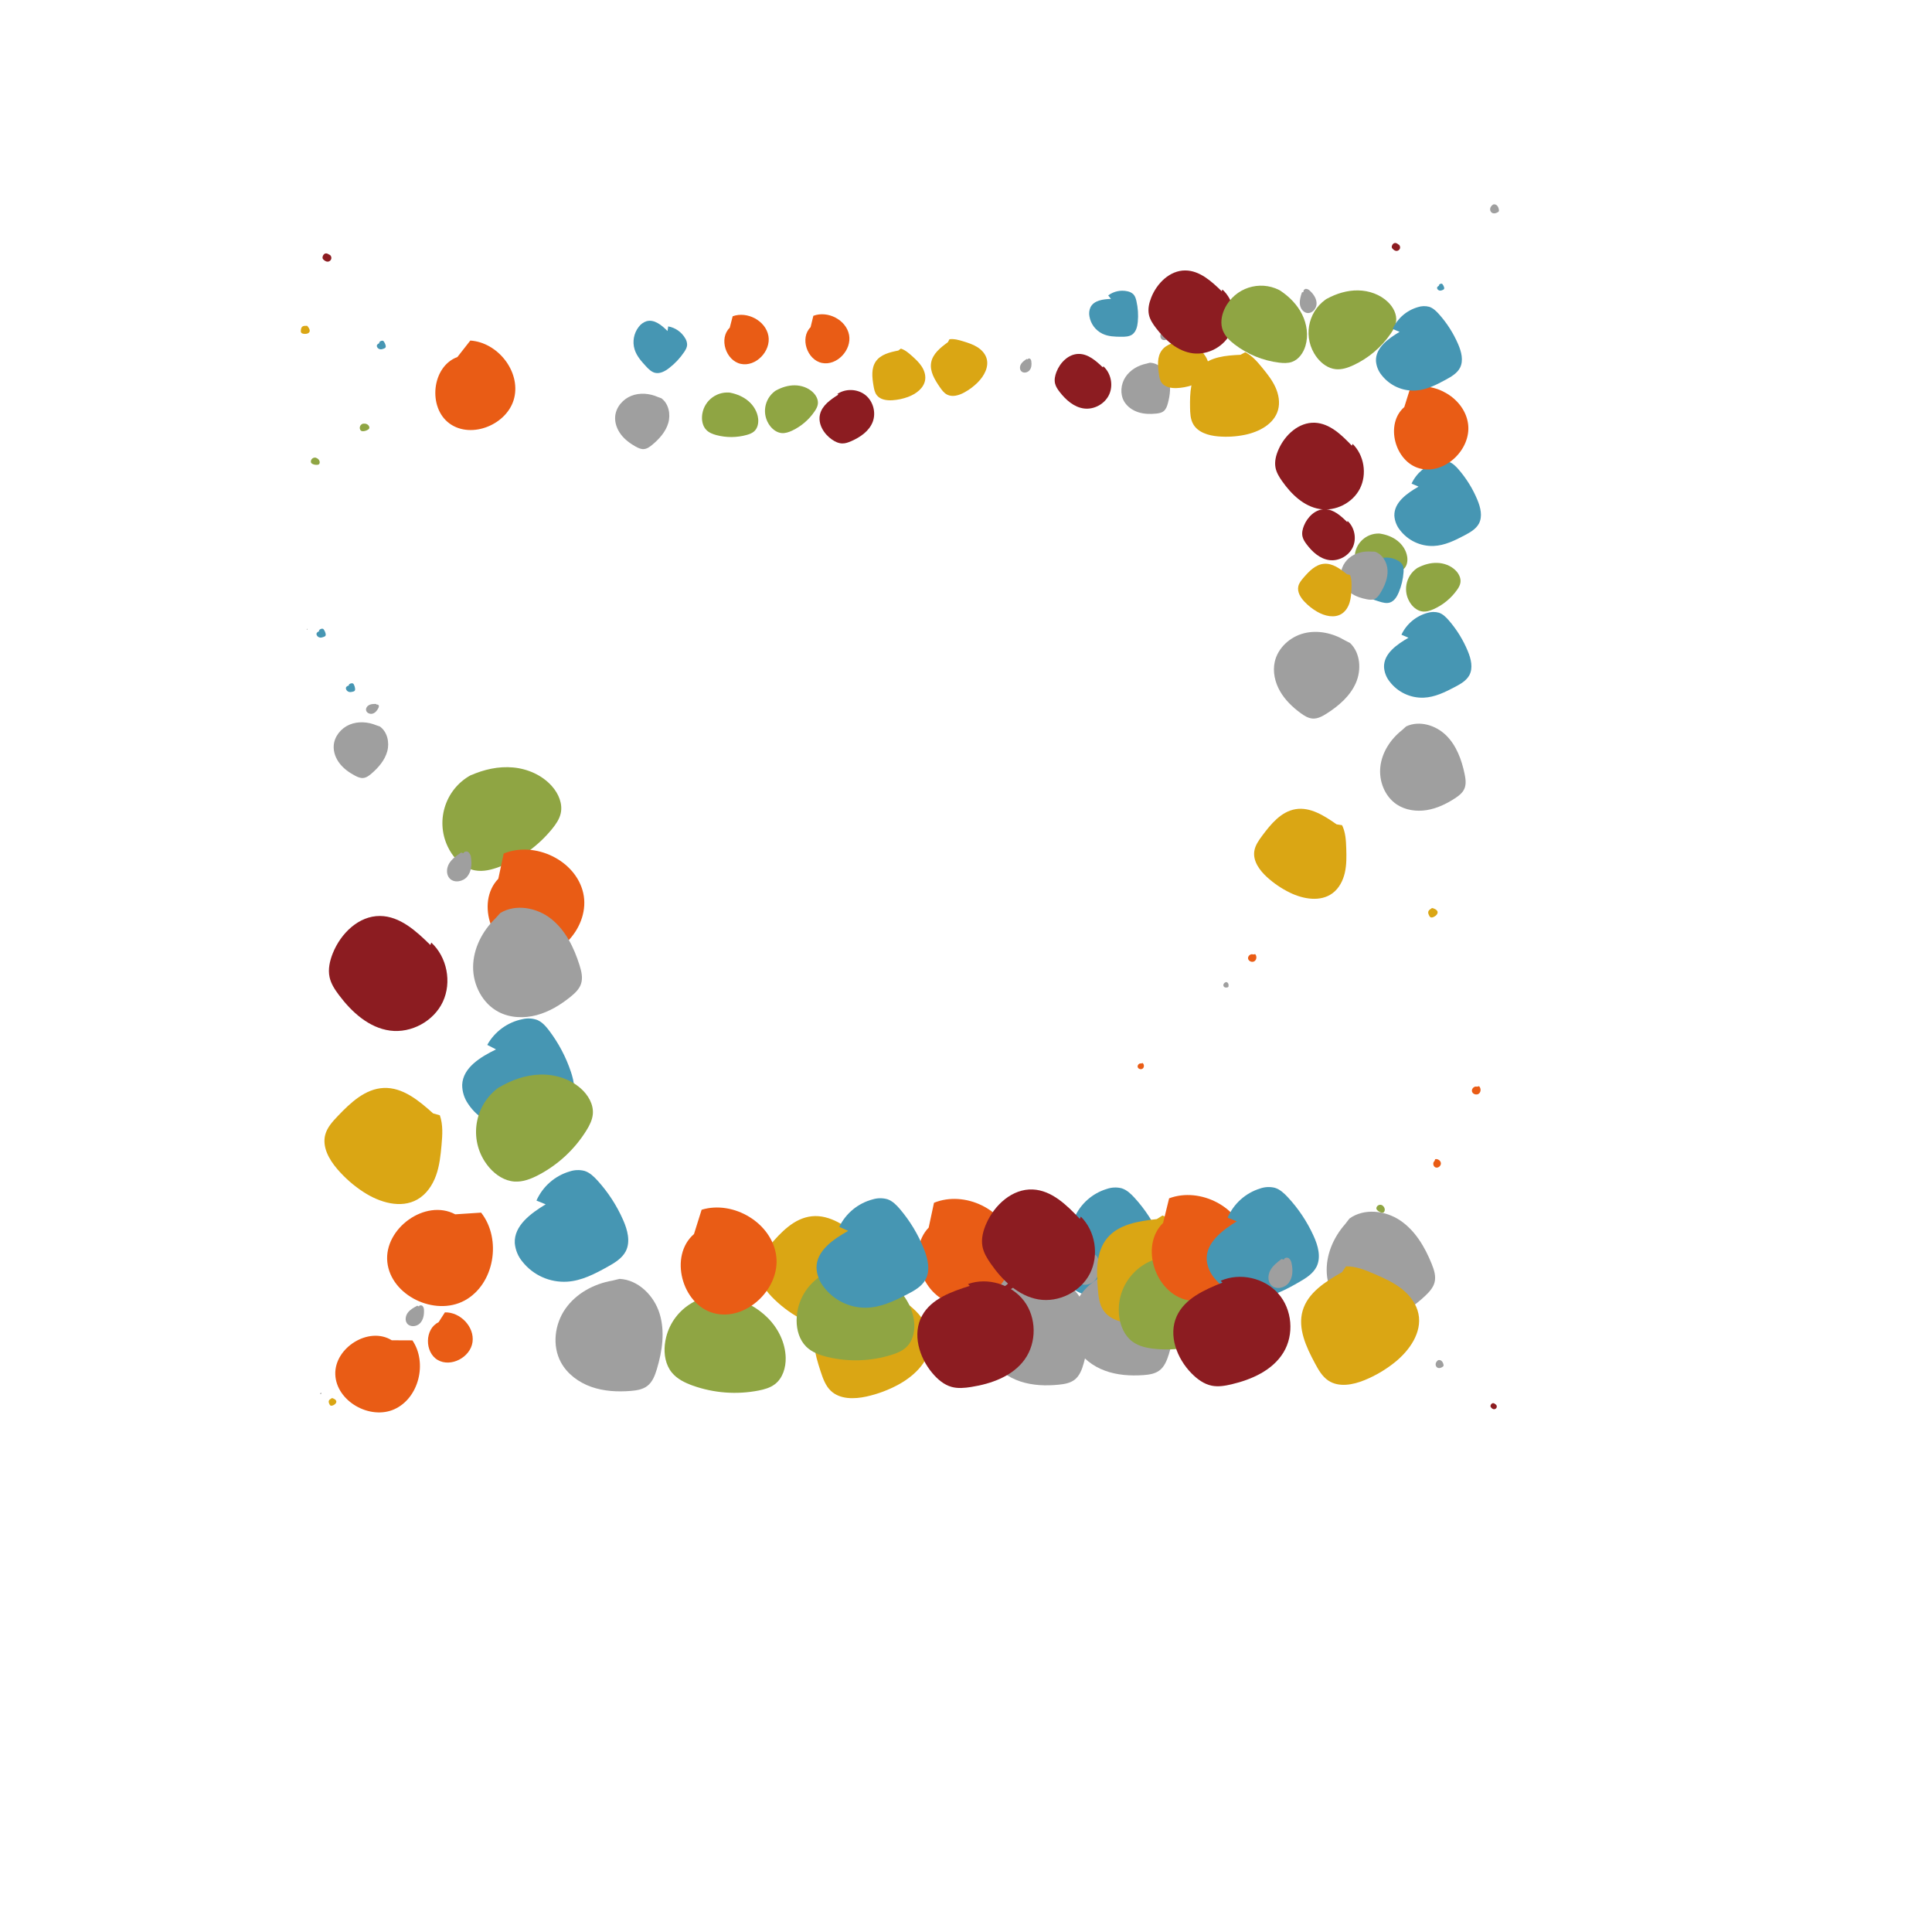 <?xml version="1.0" ?>
<svg xmlns="http://www.w3.org/2000/svg" version="1.1" width="600" height="600">
  <defs/>
  <g>
    <path d="M 354.375 330.275 C 353.756 330.113 353.128 330.849 353.339 331.447 C 353.55 332.046 354.449 332.241 354.924 331.814 C 355.4 331.387 355.343 330.528 354.842 330.13 L 354.375 330.275" stroke-width="0.6" fill="rgb(233, 92, 21)" opacity="1.0"/>
    <path d="M 99.215 195.986 C 98.807 196.155 98.337 196.4 98.29 196.841 C 98.278 197.017 98.321 197.193 98.413 197.343 C 98.631 197.722 99.019 197.972 99.455 198.013 C 99.824 198.047 100.184 197.923 100.53 197.795 C 100.724 197.722 100.928 197.639 101.049 197.473 C 101.208 197.25 101.174 196.943 101.102 196.678 C 100.998 196.291 100.832 195.922 100.61 195.588 C 100.533 195.472 100.445 195.357 100.32 195.296 C 100.201 195.245 100.07 195.23 99.943 195.252 C 99.555 195.306 99.209 195.526 98.998 195.857 L 99.215 195.986" stroke-width="0.6" fill="rgb(70, 150, 179)" opacity="1.0"/>
    <path d="M 464.542 436.215 C 464.302 435.991 464.027 435.753 463.7 435.758 C 463.348 435.764 463.059 436.063 462.937 436.393 C 462.89 436.52 462.861 436.66 462.894 436.792 C 462.921 436.9 462.987 436.994 463.056 437.081 C 463.274 437.356 463.565 437.607 463.914 437.645 C 464.266 437.682 464.632 437.47 464.773 437.145 C 464.914 436.82 464.823 436.408 464.556 436.174 L 464.542 436.215" stroke-width="0.6" fill="rgb(140, 28, 33)" opacity="1.0"/>
    <path d="M 95.385 195.275 C 95.342 195.305 95.297 195.337 95.27 195.383 C 95.243 195.428 95.239 195.492 95.275 195.531 C 95.32 195.578 95.406 195.562 95.448 195.512 C 95.489 195.461 95.494 195.389 95.483 195.324 C 95.481 195.304 95.473 195.285 95.458 195.271 C 95.442 195.259 95.413 195.263 95.408 195.282 L 95.385 195.275" stroke-width="0.6" fill="rgb(159, 159, 159)" opacity="1.0"/>
    <path d="M 380.614 305.051 C 380.349 305.153 380.113 305.349 379.999 305.609 C 379.884 305.869 379.908 306.195 380.089 306.415 C 380.218 306.571 380.413 306.663 380.613 306.691 C 380.813 306.72 381.017 306.691 381.212 306.636 C 381.296 306.612 381.383 306.58 381.441 306.515 C 381.508 306.44 381.526 306.334 381.535 306.234 C 381.563 305.95 381.547 305.652 381.412 305.402 C 381.277 305.151 380.997 304.963 380.716 305.004 L 380.614 305.051" stroke-width="0.6" fill="rgb(159, 159, 159)" opacity="1.0"/>
    <path d="M 102.945 434.293 C 102.607 434.469 102.239 434.678 102.121 435.04 C 102.005 435.391 102.163 435.768 102.325 436.101 C 102.39 436.236 102.461 436.376 102.583 436.464 C 102.788 436.613 103.074 436.57 103.313 436.483 C 103.534 436.403 103.742 436.291 103.932 436.151 C 104.239 435.925 104.51 435.571 104.449 435.194 C 104.416 434.99 104.289 434.811 104.132 434.677 C 103.975 434.543 103.788 434.449 103.602 434.359 C 103.416 434.27 103.231 434.185 103.029 434.18 L 102.945 434.293" stroke-width="0.6" fill="rgb(218, 166, 20)" opacity="1.0"/>
    <path d="M 98.192 142.176 C 97.534 141.957 96.824 142.312 96.604 142.97 C 96.586 143.026 96.571 143.084 96.56 143.142 C 96.52 143.364 96.544 143.607 96.674 143.791 C 96.784 143.947 96.956 144.046 97.131 144.123 C 97.598 144.327 98.111 144.402 98.617 144.341 C 98.75 144.324 98.887 144.297 99 144.223 C 99.189 144.099 99.279 143.862 99.289 143.635 C 99.304 143.299 99.169 142.965 98.95 142.709 C 98.731 142.453 98.435 142.27 98.118 142.157 L 98.192 142.176" stroke-width="0.6" fill="rgb(143, 165, 67)" opacity="1.0"/>
    <path d="M 458.677 337.484 C 457.847 337.201 456.914 338.144 457.142 338.985 C 457.371 339.825 458.581 340.181 459.275 339.645 C 459.968 339.109 459.976 337.927 459.331 337.333 L 458.677 337.484" stroke-width="0.6" fill="rgb(233, 92, 21)" opacity="1.0"/>
    <path d="M 108.467 212.844 C 108.038 212.963 107.539 213.151 107.438 213.586 C 107.405 213.761 107.427 213.941 107.501 214.103 C 107.673 214.508 108.031 214.805 108.461 214.899 C 108.826 214.977 109.201 214.897 109.562 214.81 C 109.765 214.761 109.979 214.703 110.12 214.551 C 110.306 214.347 110.309 214.037 110.269 213.764 C 110.212 213.363 110.09 212.975 109.909 212.614 C 109.846 212.489 109.772 212.363 109.654 212.287 C 109.542 212.222 109.413 212.191 109.283 212.198 C 108.888 212.204 108.516 212.383 108.265 212.688 L 108.467 212.844" stroke-width="0.6" fill="rgb(70, 150, 179)" opacity="1.0"/>
    <path d="M 102.363 79.161 C 101.986 78.904 101.556 78.634 101.107 78.711 C 100.623 78.794 100.289 79.267 100.191 79.748 C 100.153 79.933 100.143 80.131 100.217 80.306 C 100.277 80.449 100.387 80.564 100.501 80.67 C 100.861 81.003 101.314 81.286 101.803 81.264 C 102.296 81.24 102.755 80.871 102.88 80.393 C 103.005 79.915 102.792 79.367 102.374 79.102 L 102.363 79.161" stroke-width="0.6" fill="rgb(140, 28, 33)" opacity="1.0"/>
    <path d="M 99.725 432.561 C 99.648 432.579 99.567 432.599 99.505 432.648 C 99.442 432.697 99.402 432.785 99.431 432.859 C 99.468 432.95 99.598 432.974 99.683 432.926 C 99.769 432.877 99.815 432.779 99.834 432.683 C 99.843 432.654 99.841 432.622 99.828 432.595 C 99.813 432.569 99.77 432.559 99.753 432.584 L 99.725 432.561" stroke-width="0.6" fill="rgb(159, 159, 159)" opacity="1.0"/>
    <path d="M 463.535 63.641 C 463.155 63.914 462.86 64.323 462.786 64.785 C 462.713 65.247 462.885 65.756 463.266 66.032 C 463.535 66.226 463.884 66.292 464.215 66.254 C 464.545 66.217 464.859 66.085 465.146 65.917 C 465.27 65.843 465.396 65.757 465.462 65.629 C 465.537 65.481 465.52 65.306 465.494 65.142 C 465.42 64.679 465.272 64.21 464.952 63.867 C 464.633 63.525 464.109 63.341 463.678 63.523 L 463.535 63.641" stroke-width="0.6" fill="rgb(159, 159, 159)" opacity="1.0"/>
    <path d="M 95.142 101.2 C 94.694 101.176 94.194 101.17 93.858 101.466 C 93.53 101.754 93.466 102.232 93.431 102.667 C 93.417 102.844 93.405 103.029 93.476 103.191 C 93.596 103.466 93.913 103.593 94.207 103.647 C 94.48 103.698 94.759 103.709 95.035 103.68 C 95.484 103.633 95.97 103.435 96.134 103.015 C 96.222 102.789 96.2 102.53 96.12 102.299 C 96.041 102.069 95.906 101.862 95.771 101.66 C 95.635 101.457 95.498 101.261 95.296 101.135 L 95.142 101.2" stroke-width="0.6" fill="rgb(218, 166, 20)" opacity="1.0"/>
    <path d="M 112.875 131.55 C 112.143 131.658 111.637 132.339 111.745 133.07 C 111.754 133.133 111.768 133.195 111.786 133.256 C 111.854 133.487 111.994 133.706 112.207 133.819 C 112.386 133.915 112.598 133.926 112.801 133.915 C 113.344 133.885 113.869 133.71 114.321 133.408 C 114.441 133.328 114.558 133.236 114.629 133.111 C 114.75 132.901 114.721 132.633 114.622 132.412 C 114.475 132.084 114.185 131.831 113.854 131.693 C 113.522 131.554 113.152 131.523 112.795 131.567 L 112.875 131.55" stroke-width="0.6" fill="rgb(143, 165, 67)" opacity="1.0"/>
    <path d="M 389.181 296.416 C 388.415 296.082 387.453 296.904 387.603 297.72 C 387.753 298.537 388.875 298.973 389.577 298.518 C 390.279 298.064 390.38 296.942 389.815 296.325 L 389.181 296.416" stroke-width="0.6" fill="rgb(233, 92, 21)" opacity="1.0"/>
    <path d="M 117.911 106.527 C 117.518 106.694 117.066 106.935 117.025 107.361 C 117.016 107.532 117.059 107.701 117.149 107.845 C 117.364 108.209 117.741 108.447 118.162 108.482 C 118.519 108.511 118.866 108.388 119.199 108.261 C 119.385 108.189 119.581 108.107 119.697 107.944 C 119.849 107.727 119.812 107.432 119.74 107.177 C 119.636 106.803 119.471 106.449 119.254 106.128 C 119.178 106.017 119.092 105.906 118.971 105.849 C 118.856 105.801 118.729 105.788 118.606 105.811 C 118.232 105.866 117.9 106.082 117.699 106.404 L 117.911 106.527" stroke-width="0.6" fill="rgb(70, 150, 179)" opacity="1.0"/>
    <path d="M 434.37 75.988 C 434.035 75.714 433.653 75.424 433.221 75.459 C 432.758 75.496 432.402 75.915 432.27 76.361 C 432.218 76.532 432.193 76.719 432.247 76.89 C 432.292 77.03 432.387 77.148 432.486 77.257 C 432.797 77.602 433.201 77.908 433.665 77.927 C 434.132 77.947 434.597 77.636 434.755 77.195 C 434.913 76.754 434.758 76.219 434.386 75.934 L 434.37 75.988" stroke-width="0.6" fill="rgb(140, 28, 33)" opacity="1.0"/>
    <path d="M 120.0 419.0 C 119.959 419.031 119.916 419.064 119.891 419.109 C 119.867 419.155 119.866 419.217 119.903 419.254 C 119.948 419.298 120.032 419.279 120.07 419.228 C 120.108 419.177 120.11 419.106 120.097 419.044 C 120.095 419.024 120.085 419.006 120.07 418.993 C 120.054 418.982 120.026 418.987 120.022 419.006 L 120.0 419.0" stroke-width="0.6" fill="rgb(159, 159, 159)" opacity="1.0"/>
    <path d="M 446.428 422.574 C 446.112 422.845 445.882 423.231 445.852 423.646 C 445.823 424.062 446.015 424.5 446.374 424.715 C 446.628 424.867 446.942 424.898 447.233 424.839 C 447.523 424.781 447.791 424.64 448.032 424.468 C 448.137 424.393 448.242 424.307 448.29 424.188 C 448.346 424.052 448.318 423.897 448.281 423.754 C 448.18 423.349 448.013 422.944 447.703 422.665 C 447.393 422.386 446.914 422.264 446.546 422.458 L 446.428 422.574" stroke-width="0.6" fill="rgb(159, 159, 159)" opacity="1.0"/>
    <path d="M 444.553 282.138 C 444.145 282.371 443.701 282.648 443.573 283.099 C 443.448 283.537 443.661 283.994 443.876 284.397 C 443.963 284.56 444.058 284.73 444.212 284.832 C 444.473 285.006 444.823 284.939 445.113 284.82 C 445.382 284.71 445.633 284.562 445.86 284.381 C 446.228 284.086 446.544 283.637 446.451 283.175 C 446.401 282.926 446.235 282.711 446.034 282.553 C 445.834 282.396 445.599 282.289 445.365 282.188 C 445.131 282.086 444.9 281.992 444.651 281.995 L 444.553 282.138" stroke-width="0.6" fill="rgb(218, 166, 20)" opacity="1.0"/>
    <path d="M 429.431 374.429 C 428.891 374.001 428.107 374.092 427.679 374.632 C 427.643 374.679 427.609 374.727 427.58 374.778 C 427.467 374.972 427.407 375.207 427.466 375.423 C 427.516 375.606 427.643 375.757 427.78 375.887 C 428.148 376.236 428.601 376.48 429.095 376.595 C 429.225 376.625 429.362 376.645 429.493 376.614 C 429.712 376.562 429.875 376.371 429.962 376.163 C 430.09 375.854 430.077 375.496 429.959 375.183 C 429.842 374.87 429.626 374.599 429.369 374.385 L 429.431 374.429" stroke-width="0.6" fill="rgb(143, 165, 67)" opacity="1.0"/>
    <path d="M 445.487 360.593 C 444.836 361.094 445.088 362.312 445.862 362.57 C 446.636 362.827 447.542 362.068 447.484 361.248 C 447.425 360.429 446.507 359.81 445.708 360.005 L 445.487 360.593" stroke-width="0.6" fill="rgb(233, 92, 21)" opacity="1.0"/>
    <path d="M 446.976 88.699 C 446.667 88.844 446.314 89.049 446.294 89.391 C 446.291 89.528 446.331 89.661 446.407 89.774 C 446.589 90.058 446.898 90.237 447.235 90.253 C 447.521 90.266 447.794 90.157 448.056 90.045 C 448.203 89.982 448.357 89.911 448.444 89.778 C 448.559 89.6 448.521 89.365 448.456 89.163 C 448.362 88.868 448.22 88.59 448.037 88.34 C 447.973 88.254 447.901 88.168 447.803 88.126 C 447.709 88.091 447.608 88.084 447.51 88.106 C 447.213 88.161 446.955 88.344 446.804 88.606 L 446.976 88.699" stroke-width="0.6" fill="rgb(70, 150, 179)" opacity="1.0"/>
    <path d="M 443.3 399.461 C 443.084 399.595 442.85 399.752 442.788 399.998 C 442.72 400.262 442.885 400.539 443.107 400.697 C 443.192 400.759 443.291 400.808 443.396 400.81 C 443.482 400.812 443.566 400.782 443.645 400.748 C 443.896 400.641 444.142 400.475 444.241 400.221 C 444.341 399.966 444.257 399.649 444.043 399.478 C 443.828 399.306 443.502 399.29 443.273 399.442 L 443.3 399.461" stroke-width="0.6" fill="rgb(140, 28, 33)" opacity="1.0"/>
    <path d="M 116.831 218.619 C 116.131 218.607 115.403 218.603 114.762 218.885 C 114.12 219.167 113.587 219.827 113.681 220.521 C 113.799 221.378 114.849 221.868 115.684 221.638 C 116.52 221.409 117.124 220.674 117.501 219.895 C 117.642 219.666 117.692 219.392 117.64 219.128 C 117.563 218.875 117.221 218.697 117.018 218.87 L 116.831 218.619" stroke-width="0.6" fill="rgb(159, 159, 159)" opacity="1.0"/>
    <path d="M 116.896 225.249 C 114.261 224.154 111.193 223.938 108.562 225.039 C 105.931 226.141 103.847 228.668 103.64 231.524 C 103.496 233.544 104.278 235.563 105.531 237.157 C 106.783 238.751 108.473 239.953 110.267 240.898 C 111.048 241.309 111.896 241.683 112.773 241.612 C 113.779 241.531 114.636 240.881 115.401 240.219 C 117.562 238.35 119.518 236.078 120.269 233.322 C 121.02 230.565 120.289 227.262 117.964 225.614 L 116.896 225.249" stroke-width="0.6" fill="rgb(159, 159, 159)" opacity="1.0"/>
    <path d="M 294.372 106.277 C 292.096 107.933 289.637 109.872 289.171 112.643 C 288.714 115.337 290.287 117.918 291.832 120.174 C 292.461 121.089 293.133 122.036 294.12 122.545 C 295.788 123.406 297.832 122.776 299.478 121.879 C 301.006 121.047 302.407 120 303.637 118.77 C 305.636 116.773 307.222 113.89 306.361 111.2 C 305.898 109.748 304.768 108.574 303.471 107.768 C 302.174 106.962 300.703 106.485 299.244 106.034 C 297.785 105.584 296.342 105.172 294.863 105.356 L 294.372 106.277" stroke-width="0.6" fill="rgb(218, 166, 20)" opacity="1.0"/>
    <path d="M 227.23 122.006 C 222.929 121.274 218.85 124.167 218.118 128.467 C 218.055 128.836 218.019 129.208 218.009 129.581 C 217.971 131 218.357 132.487 219.342 133.508 C 220.174 134.371 221.341 134.821 222.498 135.13 C 225.599 135.95 228.862 135.926 231.95 135.059 C 232.766 134.828 233.588 134.526 234.219 133.957 C 235.278 133.002 235.606 131.442 235.452 130.024 C 235.225 127.917 234.063 125.969 232.456 124.587 C 230.85 123.205 228.829 122.357 226.748 121.954 L 227.23 122.006" stroke-width="0.6" fill="rgb(143, 165, 67)" opacity="1.0"/>
    <path d="M 226.629 101.778 C 223.172 105.1 225.411 112.004 230.068 113.005 C 234.725 114.007 239.499 109.021 238.636 104.303 C 237.772 99.586 232.051 96.579 227.54 98.22 L 226.629 101.778" stroke-width="0.6" fill="rgb(233, 92, 21)" opacity="1.0"/>
    <path d="M 207.306 102.803 C 205.514 101.009 203.187 99.051 200.746 99.769 C 199.785 100.093 198.949 100.707 198.352 101.526 C 196.821 103.513 196.348 106.119 197.083 108.517 C 197.712 110.55 199.161 112.189 200.599 113.741 C 201.408 114.611 202.295 115.509 203.443 115.786 C 204.977 116.142 206.525 115.287 207.773 114.327 C 209.601 112.924 211.189 111.234 212.477 109.324 C 212.921 108.663 213.341 107.941 213.391 107.147 C 213.399 106.406 213.191 105.679 212.793 105.054 C 211.66 103.111 209.731 101.763 207.517 101.366 L 207.306 102.803" stroke-width="0.6" fill="rgb(70, 150, 179)" opacity="1.0"/>
    <path d="M 260.362 122.558 C 257.949 124.085 255.338 125.879 254.664 128.652 C 253.941 131.631 255.825 134.727 258.339 136.481 C 259.308 137.158 260.423 137.705 261.605 137.717 C 262.576 137.728 263.513 137.379 264.402 136.987 C 267.205 135.753 269.956 133.856 271.04 130.992 C 272.13 128.104 271.148 124.554 268.716 122.649 C 266.284 120.745 262.608 120.608 260.053 122.348 L 260.362 122.558" stroke-width="0.6" fill="rgb(140, 28, 33)" opacity="1.0"/>
    <path d="M 318.846 111.478 C 318.188 111.915 317.509 112.378 317.094 113.05 C 316.679 113.723 316.606 114.678 317.138 115.263 C 317.796 115.983 319.086 115.766 319.715 115.018 C 320.344 114.27 320.435 113.2 320.287 112.235 C 320.271 111.931 320.142 111.645 319.925 111.432 C 319.691 111.247 319.259 111.301 319.181 111.591 L 318.846 111.478" stroke-width="0.6" fill="rgb(159, 159, 159)" opacity="1.0"/>
    <path d="M 204.352 123.305 C 201.758 122.162 198.715 121.883 196.079 122.921 C 193.443 123.96 191.32 126.426 191.054 129.259 C 190.868 131.262 191.603 133.284 192.813 134.893 C 194.023 136.502 195.677 137.732 197.438 138.708 C 198.205 139.132 199.04 139.522 199.913 139.469 C 200.913 139.41 201.778 138.783 202.552 138.142 C 204.737 136.331 206.728 134.116 207.531 131.394 C 208.335 128.672 207.679 125.375 205.405 123.689 L 204.352 123.305" stroke-width="0.6" fill="rgb(159, 159, 159)" opacity="1.0"/>
    <path d="M 278.984 108.86 C 276.369 109.378 273.485 110.066 271.983 112.262 C 270.52 114.395 270.844 117.239 271.275 119.791 C 271.452 120.827 271.653 121.909 272.299 122.738 C 273.39 124.141 275.397 124.413 277.168 124.296 C 278.811 124.189 280.431 123.846 281.977 123.278 C 284.488 122.357 286.998 120.51 287.327 117.857 C 287.507 116.425 287.003 114.967 286.209 113.759 C 285.415 112.551 284.341 111.556 283.266 110.589 C 282.192 109.621 281.115 108.694 279.771 108.264 L 278.984 108.86" stroke-width="0.6" fill="rgb(218, 166, 20)" opacity="1.0"/>
    <path d="M 241.323 121.037 C 237.685 123.195 236.485 127.894 238.644 131.533 C 238.828 131.844 239.035 132.142 239.262 132.425 C 240.125 133.497 241.343 134.354 242.712 134.491 C 243.869 134.606 245.014 134.207 246.063 133.708 C 248.87 132.369 251.267 130.302 253.005 127.723 C 253.463 127.041 253.882 126.302 253.991 125.485 C 254.174 124.114 253.438 122.756 252.433 121.804 C 250.943 120.389 248.862 119.679 246.807 119.665 C 244.752 119.652 242.726 120.294 240.935 121.301 L 241.323 121.037" stroke-width="0.6" fill="rgb(143, 165, 67)" opacity="1.0"/>
    <path d="M 251.734 101.618 C 248.342 104.957 250.647 111.782 255.281 112.721 C 259.916 113.66 264.595 108.654 263.681 103.982 C 262.768 99.309 257.054 96.393 252.595 98.076 L 251.734 101.618" stroke-width="0.6" fill="rgb(233, 92, 21)" opacity="1.0"/>
    <path d="M 345.023 92.826 C 342.611 92.911 339.74 93.262 338.659 95.428 C 338.262 96.307 338.147 97.287 338.331 98.233 C 338.722 100.587 340.231 102.605 342.377 103.648 C 344.201 104.527 346.281 104.58 348.293 104.584 C 349.423 104.585 350.624 104.55 351.561 103.929 C 352.803 103.091 353.211 101.459 353.351 99.968 C 353.558 97.786 353.411 95.585 352.915 93.45 C 352.742 92.712 352.512 91.952 351.991 91.403 C 351.48 90.917 350.839 90.59 350.146 90.462 C 348.058 89.993 345.87 90.462 344.159 91.747 L 345.023 92.826" stroke-width="0.6" fill="rgb(70, 150, 179)" opacity="1.0"/>
    <path d="M 342.514 114.108 C 340.391 112.071 337.953 109.902 335.012 109.911 C 331.854 109.922 329.221 112.571 328.086 115.518 C 327.649 116.655 327.376 117.905 327.656 119.09 C 327.885 120.064 328.464 120.915 329.076 121.708 C 331.002 124.207 333.578 126.492 336.71 126.87 C 339.868 127.248 343.177 125.39 344.482 122.488 C 345.788 119.585 345.018 115.874 342.648 113.747 L 342.514 114.108" stroke-width="0.6" fill="rgb(140, 28, 33)" opacity="1.0"/>
    <path d="M 362.0 102.0 C 361.462 102.404 360.906 102.831 360.586 103.424 C 360.266 104.016 360.251 104.832 360.733 105.304 C 361.328 105.884 362.414 105.636 362.913 104.969 C 363.411 104.302 363.436 103.386 363.262 102.573 C 363.234 102.316 363.11 102.079 362.915 101.908 C 362.707 101.762 362.342 101.829 362.29 102.079 L 362.0 102.0" stroke-width="0.6" fill="rgb(159, 159, 159)" opacity="1.0"/>
    <path d="M 356.073 112.922 C 353.47 113.444 350.99 114.869 349.531 117.085 C 348.071 119.301 347.774 122.334 349.096 124.647 C 350.033 126.281 351.686 127.433 353.479 128.013 C 355.273 128.594 357.202 128.645 359.077 128.443 C 359.893 128.355 360.742 128.203 361.383 127.693 C 362.117 127.109 362.441 126.163 362.689 125.254 C 363.386 122.69 363.717 119.921 362.866 117.403 C 362.015 114.886 359.737 112.715 357.087 112.649 L 356.073 112.922" stroke-width="0.6" fill="rgb(159, 159, 159)" opacity="1.0"/>
    <path d="M 367.584 105.765 C 365.062 106.19 362.278 106.772 360.777 108.837 C 359.316 110.843 359.55 113.58 359.894 116.039 C 360.035 117.038 360.198 118.081 360.795 118.894 C 361.803 120.269 363.721 120.584 365.422 120.521 C 367.002 120.462 368.565 120.178 370.063 119.675 C 372.497 118.86 374.953 117.157 375.342 114.621 C 375.554 113.253 375.109 111.84 374.381 110.66 C 373.652 109.48 372.649 108.496 371.645 107.54 C 370.64 106.583 369.633 105.664 368.356 105.215 L 367.584 105.765" stroke-width="0.6" fill="rgb(218, 166, 20)" opacity="1.0"/>
    <path d="M 429.028 165.751 C 424.985 165.238 421.293 168.1 420.781 172.142 C 420.737 172.489 420.718 172.837 420.723 173.186 C 420.744 174.512 421.163 175.884 422.123 176.798 C 422.933 177.57 424.04 177.944 425.133 178.186 C 428.058 178.829 431.103 178.677 433.95 177.745 C 434.702 177.498 435.458 177.183 436.024 176.627 C 436.974 175.693 437.218 174.225 437.018 172.907 C 436.723 170.95 435.562 169.179 434.007 167.953 C 432.453 166.726 430.534 166.015 428.576 165.722 L 429.028 165.751" stroke-width="0.6" fill="rgb(143, 165, 67)" opacity="1.0"/>
    <path d="M 136.19 410.646 C 131.879 412.7 131.826 419.928 135.913 422.338 C 140 424.747 146.079 421.535 146.745 416.805 C 147.411 412.075 142.948 407.435 138.169 407.569 L 136.19 410.646" stroke-width="0.6" fill="rgb(233, 92, 21)" opacity="1.0"/>
    <path d="M 428.664 174.839 C 426.378 174.223 423.584 173.723 421.945 175.442 C 421.319 176.151 420.928 177.037 420.827 177.978 C 420.515 180.298 421.346 182.626 423.058 184.223 C 424.514 185.575 426.45 186.225 428.335 186.81 C 429.394 187.137 430.531 187.451 431.589 187.139 C 432.995 186.713 433.849 185.3 434.411 183.942 C 435.235 181.956 435.733 179.849 435.884 177.704 C 435.935 176.962 435.939 176.183 435.609 175.518 C 435.27 174.915 434.764 174.423 434.151 174.103 C 432.329 173.06 430.141 172.868 428.165 173.579 L 428.664 174.839" stroke-width="0.6" fill="rgb(70, 150, 179)" opacity="1.0"/>
    <path d="M 418.383 162.134 C 416.431 160.213 414.187 158.167 411.45 158.141 C 408.51 158.115 406.03 160.55 404.94 163.28 C 404.519 164.333 404.252 165.493 404.498 166.599 C 404.7 167.509 405.229 168.307 405.789 169.052 C 407.553 171.4 409.924 173.556 412.835 173.944 C 415.769 174.332 418.87 172.641 420.119 169.955 C 421.367 167.269 420.694 163.806 418.512 161.799 L 418.383 162.134" stroke-width="0.6" fill="rgb(140, 28, 33)" opacity="1.0"/>
    <path d="M 147.0 115.0 C 146.462 115.404 145.906 115.831 145.586 116.424 C 145.266 117.016 145.251 117.832 145.733 118.304 C 146.328 118.884 147.414 118.636 147.913 117.969 C 148.411 117.302 148.436 116.386 148.262 115.573 C 148.234 115.316 148.11 115.079 147.915 114.908 C 147.707 114.762 147.342 114.829 147.29 115.079 L 147.0 115.0" stroke-width="0.6" fill="rgb(159, 159, 159)" opacity="1.0"/>
    <path d="M 425.98 171.302 C 423.49 171.078 420.868 171.702 418.958 173.314 C 417.048 174.925 415.968 177.585 416.545 180.028 C 416.955 181.754 418.139 183.237 419.604 184.24 C 421.069 185.244 422.798 185.806 424.546 186.125 C 425.306 186.263 426.114 186.353 426.828 186.063 C 427.648 185.732 428.194 184.964 428.66 184.209 C 429.975 182.079 431.014 179.667 430.919 177.165 C 430.823 174.664 429.345 172.094 426.969 171.326 L 425.98 171.302" stroke-width="0.6" fill="rgb(159, 159, 159)" opacity="1.0"/>
    <path d="M 418.285 178.334 C 416.197 176.638 413.803 174.844 411.13 175.095 C 408.53 175.334 406.533 177.42 404.83 179.4 C 404.139 180.206 403.43 181.06 403.202 182.095 C 402.817 183.847 403.901 185.58 405.133 186.879 C 406.276 188.086 407.587 189.122 409.025 189.956 C 411.359 191.311 414.411 192.067 416.682 190.612 C 417.91 189.828 418.716 188.496 419.142 187.101 C 419.567 185.706 419.647 184.23 419.705 182.773 C 419.763 181.315 419.788 179.882 419.256 178.561 L 418.285 178.334" stroke-width="0.6" fill="rgb(218, 166, 20)" opacity="1.0"/>
    <path d="M 440.674 176.077 C 436.891 178.198 435.544 182.985 437.665 186.768 C 437.847 187.092 438.052 187.403 438.277 187.698 C 439.135 188.819 440.362 189.728 441.762 189.902 C 442.945 190.049 444.128 189.669 445.216 189.183 C 448.127 187.881 450.635 185.822 452.481 183.222 C 452.968 182.534 453.416 181.787 453.547 180.953 C 453.77 179.552 453.049 178.141 452.043 177.14 C 450.551 175.653 448.436 174.873 446.329 174.808 C 444.223 174.743 442.13 175.35 440.27 176.338 L 440.674 176.077" stroke-width="0.6" fill="rgb(143, 165, 67)" opacity="1.0"/>
    <path d="M 142.048 110.881 C 134.076 113.801 132.783 126.589 139.618 131.533 C 146.454 136.477 157.748 131.798 159.711 123.534 C 161.675 115.271 154.544 106.318 146.061 105.762 L 142.048 110.881" stroke-width="0.6" fill="rgb(233, 92, 21)" opacity="1.0"/>
    <path d="M 440.538 151.121 C 436.972 153.18 432.925 156.009 433.029 160.139 C 433.134 161.781 433.746 163.35 434.781 164.63 C 437.255 167.865 441.145 169.699 445.215 169.552 C 448.667 169.418 451.846 167.832 454.882 166.227 C 456.586 165.324 458.367 164.309 459.283 162.623 C 460.485 160.366 459.792 157.58 458.809 155.22 C 457.375 151.765 455.391 148.565 452.934 145.744 C 452.083 144.771 451.128 143.809 449.902 143.398 C 448.744 143.075 447.516 143.095 446.369 143.458 C 442.846 144.421 439.923 146.881 438.373 150.188 L 440.538 151.121" stroke-width="0.6" fill="rgb(70, 150, 179)" opacity="1.0"/>
    <path d="M 379.418 90.45 C 376.225 87.335 372.556 84.015 368.098 83.991 C 363.309 83.968 359.284 87.95 357.526 92.405 C 356.848 94.122 356.419 96.014 356.827 97.814 C 357.162 99.295 358.03 100.592 358.948 101.801 C 361.836 105.615 365.712 109.112 370.456 109.724 C 375.239 110.338 380.279 107.564 382.296 103.18 C 384.312 98.795 383.193 93.159 379.625 89.904 L 379.418 90.45" stroke-width="0.6" fill="rgb(140, 28, 33)" opacity="1.0"/>
    <path d="M 129.592 405.5 C 128.523 406.065 127.417 406.663 126.682 407.624 C 125.946 408.584 125.688 410.026 126.408 410.999 C 127.299 412.196 129.295 412.065 130.368 411.023 C 131.442 409.982 131.745 408.366 131.668 406.874 C 131.691 406.41 131.538 405.954 131.241 405.597 C 130.913 405.279 130.248 405.294 130.084 405.723 L 129.592 405.5" stroke-width="0.6" fill="rgb(159, 159, 159)" opacity="1.0"/>
    <path d="M 417.723 198.897 C 413.916 196.61 409.242 195.578 404.94 196.674 C 400.638 197.77 396.853 201.186 395.883 205.537 C 395.201 208.614 395.946 211.901 397.51 214.64 C 399.075 217.379 401.403 219.616 403.95 221.479 C 405.058 222.289 406.28 223.059 407.646 223.149 C 409.213 223.254 410.681 222.449 412.01 221.604 C 415.762 219.219 419.291 216.167 421.076 212.094 C 422.86 208.021 422.488 202.769 419.284 199.701 L 417.723 198.897" stroke-width="0.6" fill="rgb(159, 159, 159)" opacity="1.0"/>
    <path d="M 385.246 110.184 C 380.744 110.383 375.748 110.8 372.679 114.088 C 369.689 117.281 369.508 122.117 369.579 126.492 C 369.61 128.269 369.671 130.128 370.539 131.679 C 372.005 134.302 375.291 135.266 378.281 135.523 C 381.056 135.762 383.85 135.601 386.579 135.045 C 391.011 134.145 395.675 131.697 396.901 127.346 C 397.567 124.998 397.095 122.433 396.075 120.212 C 395.055 117.99 393.513 116.054 391.964 114.163 C 390.414 112.273 388.851 110.449 386.714 109.388 L 385.246 110.184" stroke-width="0.6" fill="rgb(218, 166, 20)" opacity="1.0"/>
    <path d="M 398.324 90.668 C 392.492 86.968 384.764 88.696 381.064 94.528 C 380.747 95.027 380.466 95.549 380.223 96.088 C 379.299 98.137 378.953 100.544 379.766 102.637 C 380.453 104.407 381.881 105.779 383.383 106.937 C 387.408 110.033 392.189 111.994 397.228 112.618 C 398.561 112.78 399.946 112.843 401.216 112.397 C 403.347 111.65 404.78 109.574 405.423 107.408 C 406.381 104.193 405.876 100.638 404.376 97.636 C 402.876 94.635 400.443 92.16 397.652 90.298 L 398.324 90.668" stroke-width="0.6" fill="rgb(143, 165, 67)" opacity="1.0"/>
    <path d="M 121.671 416.239 C 114.578 411.799 103.843 418.524 104.128 426.833 C 104.413 435.143 114.883 441.105 122.502 437.637 C 130.121 434.169 132.778 423.206 128.081 416.267 L 121.671 416.239" stroke-width="0.6" fill="rgb(233, 92, 21)" opacity="1.0"/>
    <path d="M 437.413 198.062 C 433.81 200.133 429.721 202.981 429.818 207.15 C 429.922 208.808 430.537 210.392 431.579 211.685 C 434.071 214.954 437.993 216.813 442.101 216.671 C 445.586 216.542 448.797 214.946 451.863 213.332 C 453.585 212.423 455.385 211.402 456.312 209.702 C 457.529 207.426 456.834 204.613 455.846 202.23 C 454.405 198.74 452.408 195.507 449.933 192.655 C 449.076 191.672 448.113 190.7 446.877 190.283 C 445.708 189.955 444.469 189.973 443.31 190.337 C 439.753 191.303 436.799 193.781 435.229 197.115 L 437.413 198.062" stroke-width="0.6" fill="rgb(70, 150, 179)" opacity="1.0"/>
    <path d="M 419.833 138.409 C 416.637 135.056 412.953 131.475 408.328 131.283 C 403.359 131.081 399.034 135.063 397.044 139.62 C 396.276 141.376 395.761 143.323 396.117 145.207 C 396.409 146.756 397.261 148.134 398.168 149.423 C 401.023 153.489 404.915 157.262 409.815 158.074 C 414.755 158.89 420.089 156.199 422.345 151.725 C 424.601 147.251 423.649 141.36 420.069 137.85 L 419.833 138.409" stroke-width="0.6" fill="rgb(140, 28, 33)" opacity="1.0"/>
    <path d="M 404.318 90.821 C 403.931 92.01 403.541 93.252 403.688 94.495 C 403.834 95.738 404.683 96.995 405.917 97.198 C 407.442 97.445 408.829 95.908 408.875 94.361 C 408.921 92.814 407.981 91.396 406.849 90.345 C 406.531 89.984 406.089 89.756 405.611 89.705 C 405.138 89.704 404.655 90.196 404.844 90.632 L 404.318 90.821" stroke-width="0.6" fill="rgb(159, 159, 159)" opacity="1.0"/>
    <path d="M 435.363 226.791 C 431.832 229.581 429.18 233.642 428.679 238.113 C 428.178 242.583 430.06 247.394 433.837 249.871 C 436.51 251.62 439.892 252.09 443.049 251.588 C 446.206 251.085 449.16 249.679 451.837 247.932 C 453.002 247.172 454.169 246.289 454.744 245.026 C 455.404 243.579 455.167 241.899 454.842 240.337 C 453.924 235.926 452.295 231.488 449.073 228.338 C 445.851 225.188 440.739 223.661 436.684 225.599 L 435.363 226.791" stroke-width="0.6" fill="rgb(159, 159, 159)" opacity="1.0"/>
    <path d="M 415.092 256.005 C 411.28 253.337 406.928 250.537 402.347 251.299 C 397.892 252.033 394.703 255.879 392.009 259.506 C 390.917 260.98 389.798 262.541 389.533 264.356 C 389.084 267.426 391.168 270.282 393.454 272.372 C 395.576 274.312 397.965 275.938 400.549 277.2 C 404.744 279.249 410.102 280.178 413.842 277.387 C 415.864 275.883 417.091 273.486 417.652 271.026 C 418.214 268.566 418.17 266.011 418.09 263.489 C 418.01 260.966 417.877 258.49 416.795 256.277 L 415.092 256.005" stroke-width="0.6" fill="rgb(218, 166, 20)" opacity="1.0"/>
    <path d="M 412.677 92.379 C 406.628 95.898 404.578 103.654 408.097 109.703 C 408.398 110.221 408.736 110.717 409.107 111.187 C 410.519 112.973 412.522 114.408 414.785 114.653 C 416.697 114.86 418.596 114.216 420.339 113.406 C 425.001 111.23 428.995 107.845 431.906 103.604 C 432.674 102.481 433.377 101.264 433.568 99.915 C 433.891 97.65 432.692 95.393 431.044 93.803 C 428.599 91.442 425.166 90.238 421.767 90.187 C 418.367 90.136 415.007 91.169 412.031 92.811 L 412.677 92.379" stroke-width="0.6" fill="rgb(143, 165, 67)" opacity="1.0"/>
    <path d="M 436.117 126.42 C 430.051 131.656 433.172 143.378 440.855 145.465 C 448.539 147.552 456.951 139.656 455.931 131.706 C 454.91 123.755 445.63 118.226 437.954 120.563 L 436.117 126.42" stroke-width="0.6" fill="rgb(233, 92, 21)" opacity="1.0"/>
    <path d="M 434.655 103.064 C 431.142 105.152 427.163 108.012 427.318 112.11 C 427.443 113.739 428.071 115.288 429.114 116.545 C 431.612 119.723 435.495 121.494 439.533 121.296 C 442.958 121.119 446.092 119.504 449.085 117.872 C 450.765 116.953 452.52 115.924 453.407 114.239 C 454.571 111.983 453.848 109.227 452.842 106.898 C 451.374 103.487 449.364 100.336 446.889 97.568 C 446.032 96.613 445.072 95.671 443.85 95.279 C 442.696 94.973 441.478 95.009 440.344 95.383 C 436.86 96.384 433.991 98.863 432.494 102.165 L 434.655 103.064" stroke-width="0.6" fill="rgb(70, 150, 179)" opacity="1.0"/>
    <path d="M 312.0 391.0 C 307.593 390.499 302.687 390.129 299.172 392.828 C 295.396 395.729 294.662 401.31 295.998 405.881 C 296.512 407.643 297.329 409.39 298.747 410.555 C 299.912 411.514 301.385 412.004 302.842 412.394 C 307.436 413.629 312.612 414.012 316.712 411.601 C 320.842 409.168 323.11 403.916 322.021 399.243 C 320.931 394.57 316.616 390.826 311.83 390.445 L 312.0 391.0" stroke-width="0.6" fill="rgb(140, 28, 33)" opacity="1.0"/>
    <path d="M 311.0 391.0 C 309.665 392.002 308.288 393.06 307.494 394.53 C 306.701 396 306.664 398.024 307.857 399.192 C 309.333 400.631 312.027 400.016 313.263 398.362 C 314.499 396.707 314.561 394.438 314.13 392.421 C 314.06 391.783 313.753 391.195 313.269 390.772 C 312.753 390.41 311.849 390.576 311.72 391.197 L 311.0 391.0" stroke-width="0.6" fill="rgb(159, 159, 159)" opacity="1.0"/>
    <path d="M 322.643 396.813 C 317.073 397.889 311.751 400.896 308.599 405.609 C 305.447 410.321 304.764 416.797 307.555 421.76 C 309.532 425.266 313.045 427.753 316.869 429.021 C 320.693 430.288 324.815 430.427 328.824 430.025 C 330.569 429.849 332.386 429.538 333.762 428.458 C 335.34 427.22 336.048 425.203 336.59 423.266 C 338.119 417.798 338.869 411.887 337.09 406.493 C 335.31 401.1 330.475 396.427 324.812 396.246 L 322.643 396.813" stroke-width="0.6" fill="rgb(159, 159, 159)" opacity="1.0"/>
    <path d="M 267.937 399.728 C 262.451 401.704 256.439 404.138 253.91 409.379 C 251.443 414.472 253.077 420.517 254.845 425.895 C 255.566 428.079 256.356 430.353 258.024 431.935 C 260.843 434.612 265.273 434.542 269.065 433.71 C 272.585 432.939 275.976 431.667 279.135 429.933 C 284.264 427.118 289.086 422.302 288.93 416.455 C 288.851 413.299 287.282 410.31 285.169 407.958 C 283.056 405.605 280.406 403.805 277.766 402.065 C 275.125 400.324 272.493 398.671 269.445 398.181 L 267.937 399.728" stroke-width="0.6" fill="rgb(218, 166, 20)" opacity="1.0"/>
    <path d="M 227.707 402.864 C 218.565 400.518 209.252 406.027 206.906 415.169 C 206.705 415.952 206.56 416.748 206.472 417.551 C 206.137 420.604 206.702 423.878 208.644 426.256 C 210.284 428.265 212.718 429.445 215.16 430.316 C 221.698 432.64 228.739 433.17 235.551 431.852 C 237.351 431.501 239.179 430.997 240.64 429.882 C 243.094 428.012 244.08 424.709 244.002 421.622 C 243.888 417.039 241.731 412.632 238.514 409.364 C 235.297 406.097 231.091 403.908 226.677 402.667 L 227.707 402.864" stroke-width="0.6" fill="rgb(143, 165, 67)" opacity="1.0"/>
    <path d="M 288.411 381.24 C 281.285 388.653 286.671 403.256 296.737 405.006 C 306.802 406.755 316.608 395.663 314.355 385.627 C 312.103 375.591 299.586 369.635 290.059 373.537 L 288.411 381.24" stroke-width="0.6" fill="rgb(233, 92, 21)" opacity="1.0"/>
    <path d="M 336.495 379.292 C 331.958 382.06 326.825 385.838 327.088 391.165 C 327.275 393.28 328.115 395.286 329.49 396.905 C 332.785 401.001 337.861 403.247 343.109 402.929 C 347.56 402.647 351.612 400.501 355.479 398.335 C 357.649 397.115 359.917 395.75 361.045 393.546 C 362.525 390.596 361.544 387.022 360.202 384.008 C 358.242 379.595 355.582 375.527 352.323 371.964 C 351.194 370.735 349.931 369.524 348.337 369.033 C 346.832 368.651 345.248 368.716 343.779 369.22 C 339.263 370.573 335.569 373.84 333.672 378.155 L 336.495 379.292" stroke-width="0.6" fill="rgb(70, 150, 179)" opacity="1.0"/>
    <path d="M 301.157 399.346 C 295.449 401.141 289.197 403.371 286.34 408.624 C 283.274 414.269 285.425 421.552 289.574 426.456 C 291.173 428.348 293.136 430.055 295.523 430.715 C 297.485 431.259 299.569 431.057 301.579 430.74 C 307.921 429.747 314.512 427.385 318.247 422.167 C 322.007 416.905 321.927 409.188 318.026 404.023 C 314.124 398.858 306.753 396.604 300.643 398.754 L 301.157 399.346" stroke-width="0.6" fill="rgb(140, 28, 33)" opacity="1.0"/>
    <path d="M 338.0 390.0 C 336.665 391.002 335.288 392.06 334.494 393.53 C 333.701 395 333.664 397.024 334.857 398.192 C 336.333 399.631 339.027 399.016 340.263 397.362 C 341.499 395.707 341.561 393.438 341.13 391.421 C 341.06 390.783 340.753 390.195 340.269 389.772 C 339.753 389.41 338.849 389.576 338.72 390.197 L 338.0 390.0" stroke-width="0.6" fill="rgb(159, 159, 159)" opacity="1.0"/>
    <path d="M 349.918 393.74 C 344.33 394.638 338.928 397.471 335.637 402.073 C 332.345 406.674 331.462 413.111 334.09 418.147 C 335.953 421.706 339.378 424.297 343.152 425.68 C 346.927 427.064 351.033 427.332 355.044 427.056 C 356.789 426.935 358.612 426.682 360.018 425.647 C 361.63 424.463 362.399 422.473 363 420.558 C 364.697 415.152 365.63 409.28 364.024 403.846 C 362.417 398.411 357.741 393.599 352.1 393.241 L 349.918 393.74" stroke-width="0.6" fill="rgb(159, 159, 159)" opacity="1.0"/>
    <path d="M 267.306 384.425 C 262.862 380.885 257.769 377.142 252.128 377.723 C 246.642 378.281 242.463 382.726 238.905 386.943 C 237.462 388.658 235.98 390.475 235.52 392.667 C 234.74 396.375 237.064 400.014 239.692 402.735 C 242.131 405.261 244.92 407.423 247.974 409.157 C 252.931 411.973 259.392 413.511 264.162 410.393 C 266.74 408.713 268.417 405.884 269.288 402.928 C 270.16 399.972 270.299 396.854 270.392 393.774 C 270.486 390.694 270.512 387.665 269.361 384.886 L 267.306 384.425" stroke-width="0.6" fill="rgb(218, 166, 20)" opacity="1.0"/>
    <path d="M 266.241 393.783 C 257.22 392.488 248.857 398.751 247.562 407.772 C 247.452 408.544 247.396 409.324 247.395 410.104 C 247.393 413.069 248.279 416.153 250.391 418.232 C 252.176 419.989 254.637 420.866 257.071 421.447 C 263.591 422.993 270.405 422.765 276.806 420.786 C 278.497 420.261 280.198 419.585 281.484 418.362 C 283.644 416.31 284.244 413.036 283.846 410.081 C 283.257 405.694 280.725 401.69 277.295 398.89 C 273.865 396.091 269.598 394.43 265.232 393.701 L 266.241 393.783" stroke-width="0.6" fill="rgb(143, 165, 67)" opacity="1.0"/>
    <path d="M 215.525 383.246 C 207.702 389.994 211.721 405.108 221.626 407.802 C 231.531 410.495 242.38 400.319 241.068 390.068 C 239.755 379.817 227.792 372.686 217.896 375.696 L 215.525 383.246" stroke-width="0.6" fill="rgb(233, 92, 21)" opacity="1.0"/>
    <path d="M 263.419 382.256 C 258.781 384.852 253.51 388.435 253.573 393.768 C 253.681 395.889 254.444 397.925 255.758 399.594 C 258.897 403.811 263.886 406.245 269.142 406.124 C 273.6 406.01 277.73 404.016 281.676 401.997 C 283.89 400.86 286.207 399.58 287.418 397.42 C 289.007 394.528 288.161 390.92 286.932 387.857 C 285.14 383.373 282.633 379.209 279.51 375.526 C 278.428 374.255 277.211 372.998 275.637 372.447 C 274.147 372.01 272.562 372.016 271.075 372.464 C 266.512 373.647 262.697 376.772 260.64 381.014 L 263.419 382.256" stroke-width="0.6" fill="rgb(70, 150, 179)" opacity="1.0"/>
    <path d="M 335.356 378.542 C 331.302 374.254 326.63 369.672 320.739 369.403 C 314.411 369.118 308.879 374.166 306.32 379.96 C 305.332 382.193 304.665 384.671 305.108 387.072 C 305.472 389.047 306.55 390.808 307.698 392.454 C 311.312 397.649 316.249 402.477 322.487 403.538 C 328.774 404.604 335.584 401.206 338.482 395.519 C 341.38 389.831 340.201 382.322 335.659 377.832 L 335.356 378.542" stroke-width="0.6" fill="rgb(140, 28, 33)" opacity="1.0"/>
    <path d="M 353.0 389.0 C 351.665 390.002 350.288 391.06 349.494 392.53 C 348.701 394 348.664 396.024 349.857 397.192 C 351.333 398.631 354.027 398.016 355.263 396.362 C 356.499 394.707 356.561 392.438 356.13 390.421 C 356.06 389.783 355.753 389.195 355.269 388.772 C 354.753 388.41 353.849 388.576 353.72 389.197 L 353.0 389.0" stroke-width="0.6" fill="rgb(159, 159, 159)" opacity="1.0"/>
    <path d="M 190.178 397.705 C 184.432 398.703 178.903 401.691 175.572 406.474 C 172.24 411.257 171.414 417.9 174.186 423.055 C 176.151 426.697 179.713 429.322 183.619 430.699 C 187.526 432.076 191.759 432.299 195.888 431.963 C 197.685 431.815 199.559 431.531 200.994 430.447 C 202.639 429.206 203.406 427.146 204.001 425.166 C 205.679 419.575 206.564 413.513 204.84 407.935 C 203.115 402.357 198.235 397.459 192.419 397.164 L 190.178 397.705" stroke-width="0.6" fill="rgb(159, 159, 159)" opacity="1.0"/>
    <path d="M 359.256 378.598 C 353.619 379.228 347.381 380.173 343.803 384.56 C 340.318 388.821 340.498 394.909 340.955 400.398 C 341.144 402.628 341.378 404.957 342.598 406.831 C 344.66 410.001 348.868 410.936 352.644 411.006 C 356.148 411.072 359.645 410.635 363.025 409.707 C 368.514 408.203 374.165 404.736 375.339 399.169 C 375.977 396.165 375.168 392.983 373.7 390.279 C 372.232 387.576 370.133 385.273 368.028 383.03 C 365.922 380.787 363.806 378.628 361.033 377.475 L 359.256 378.598" stroke-width="0.6" fill="rgb(218, 166, 20)" opacity="1.0"/>
    <path d="M 364.041 390.268 C 354.934 390.209 347.503 397.543 347.444 406.651 C 347.439 407.43 347.489 408.21 347.594 408.982 C 347.994 411.919 349.289 414.852 351.663 416.624 C 353.668 418.122 356.223 418.657 358.712 418.902 C 365.377 419.549 372.093 418.399 378.162 415.573 C 379.766 414.823 381.358 413.924 382.466 412.539 C 384.326 410.214 384.477 406.891 383.682 404.019 C 382.504 399.755 379.455 396.134 375.679 393.827 C 371.903 391.52 367.454 390.454 363.031 390.324 L 364.041 390.268" stroke-width="0.6" fill="rgb(143, 165, 67)" opacity="1.0"/>
    <path d="M 361.206 379.794 C 353.87 386.985 358.814 401.727 368.813 403.773 C 378.811 405.819 388.932 395.035 386.982 384.947 C 385.031 374.859 372.71 368.54 363.08 372.152 L 361.206 379.794" stroke-width="0.6" fill="rgb(233, 92, 21)" opacity="1.0"/>
    <path d="M 384.096 379.285 C 379.564 382.105 374.444 385.944 374.756 391.29 C 374.962 393.413 375.823 395.419 377.218 397.032 C 380.563 401.116 385.68 403.325 390.946 402.96 C 395.413 402.638 399.462 400.446 403.326 398.237 C 405.495 396.993 407.759 395.602 408.873 393.379 C 410.333 390.404 409.316 386.824 407.941 383.81 C 405.935 379.396 403.227 375.335 399.923 371.786 C 398.779 370.562 397.499 369.358 395.895 368.878 C 394.38 368.509 392.79 368.588 391.32 369.107 C 386.798 370.506 383.117 373.818 381.251 378.169 L 384.096 379.285" stroke-width="0.6" fill="rgb(70, 150, 179)" opacity="1.0"/>
    <path d="M 379.647 398.319 C 374.034 400.561 367.906 403.282 365.427 408.791 C 362.768 414.71 365.488 421.883 370.04 426.508 C 371.794 428.292 373.902 429.862 376.357 430.345 C 378.374 430.744 380.458 430.382 382.459 429.91 C 388.771 428.428 395.232 425.548 398.597 420.008 C 401.985 414.422 401.318 406.654 396.995 401.747 C 392.672 396.841 385.075 395.131 379.085 397.762 L 379.647 398.319" stroke-width="0.6" fill="rgb(140, 28, 33)" opacity="1.0"/>
    <path d="M 398.0 391.0 C 396.665 392.002 395.288 393.06 394.494 394.53 C 393.701 396 393.664 398.024 394.857 399.192 C 396.333 400.631 399.027 400.016 400.263 398.362 C 401.499 396.707 401.561 394.438 401.13 392.421 C 401.06 391.783 400.753 391.195 400.269 390.772 C 399.753 390.41 398.849 390.576 398.72 391.197 L 398.0 391.0" stroke-width="0.6" fill="rgb(159, 159, 159)" opacity="1.0"/>
    <path d="M 417.726 380.188 C 414.02 384.392 411.673 389.956 412.052 395.545 C 412.431 401.133 415.807 406.609 420.985 408.806 C 424.648 410.355 428.896 410.18 432.652 408.863 C 436.409 407.546 439.716 405.167 442.609 402.432 C 443.867 401.241 445.1 399.901 445.524 398.225 C 446.011 396.305 445.348 394.3 444.602 392.458 C 442.497 387.258 439.516 382.182 434.868 379.038 C 430.221 375.895 423.618 375.158 419.08 378.435 L 417.726 380.188" stroke-width="0.6" fill="rgb(159, 159, 159)" opacity="1.0"/>
    <path d="M 416.784 395.079 C 411.683 397.991 406.139 401.449 404.538 407.088 C 402.973 412.57 405.643 418.285 408.33 423.316 C 409.424 425.358 410.602 427.477 412.531 428.758 C 415.793 430.926 420.177 430.088 423.796 428.605 C 427.156 427.23 430.3 425.379 433.134 423.11 C 437.736 419.428 441.686 413.812 440.517 408.037 C 439.891 404.919 437.816 402.225 435.311 400.257 C 432.806 398.289 429.865 396.962 426.943 395.693 C 424.021 394.424 421.122 393.24 418.013 393.281 L 416.784 395.079" stroke-width="0.6" fill="rgb(218, 166, 20)" opacity="1.0"/>
    <path d="M 147.016 240.32 C 138.564 244.385 135.008 254.532 139.073 262.984 C 139.422 263.708 139.821 264.406 140.267 265.074 C 141.966 267.609 144.491 269.737 147.488 270.302 C 150.021 270.781 152.627 270.12 155.041 269.22 C 161.499 266.804 167.191 262.702 171.528 257.341 C 172.672 255.922 173.739 254.37 174.136 252.587 C 174.806 249.595 173.442 246.453 171.407 244.156 C 168.389 240.744 163.929 238.773 159.392 238.347 C 154.856 237.921 150.257 238.948 146.107 240.829 L 147.016 240.32" stroke-width="0.6" fill="rgb(143, 165, 67)" opacity="1.0"/>
    <path d="M 154.754 272.903 C 147.505 280.439 152.977 295.29 163.212 297.073 C 173.447 298.856 183.422 287.58 181.135 277.374 C 178.848 267.167 166.122 261.106 156.432 265.071 L 154.754 272.903" stroke-width="0.6" fill="rgb(233, 92, 21)" opacity="1.0"/>
    <path d="M 154.04 325.901 C 149.249 328.244 143.769 331.541 143.536 336.887 C 143.526 339.019 144.178 341.101 145.401 342.846 C 148.312 347.246 153.175 349.961 158.447 350.132 C 162.92 350.266 167.169 348.498 171.234 346.694 C 173.516 345.677 175.909 344.524 177.241 342.427 C 178.995 339.618 178.347 335.956 177.286 332.819 C 175.74 328.227 173.46 323.916 170.535 320.052 C 169.522 318.719 168.373 317.392 166.826 316.753 C 165.357 316.232 163.769 316.149 162.254 316.515 C 157.617 317.447 153.622 320.367 151.325 324.502 L 154.04 325.901" stroke-width="0.6" fill="rgb(70, 150, 179)" opacity="1.0"/>
    <path d="M 133.646 293.472 C 129.253 289.142 124.202 284.527 118.039 284.463 C 111.417 284.398 105.824 289.876 103.363 296.023 C 102.413 298.393 101.808 301.006 102.359 303.498 C 102.812 305.547 104.003 307.348 105.263 309.025 C 109.231 314.319 114.566 319.181 121.122 320.061 C 127.73 320.942 134.719 317.141 137.537 311.093 C 140.356 305.045 138.847 297.243 133.937 292.719 L 133.646 293.472" stroke-width="0.6" fill="rgb(140, 28, 33)" opacity="1.0"/>
    <path d="M 143.214 264.764 C 141.825 265.697 140.39 266.682 139.518 268.111 C 138.646 269.54 138.501 271.563 139.633 272.796 C 141.034 274.315 143.763 273.843 145.088 272.253 C 146.413 270.662 146.595 268.394 146.271 266.353 C 146.235 265.71 145.958 265.106 145.497 264.657 C 144.999 264.267 144.086 264.385 143.924 265 L 143.214 264.764" stroke-width="0.6" fill="rgb(159, 159, 159)" opacity="1.0"/>
    <path d="M 153.862 285.201 C 149.795 289.141 146.989 294.56 146.928 300.219 C 146.867 305.879 149.832 311.663 154.874 314.286 C 158.441 316.137 162.734 316.297 166.622 315.268 C 170.51 314.24 174.03 312.106 177.161 309.58 C 178.523 308.481 179.872 307.228 180.432 305.575 C 181.075 303.679 180.565 301.607 179.96 299.692 C 178.253 294.287 175.652 288.938 171.22 285.402 C 166.788 281.867 160.195 280.602 155.365 283.542 L 153.862 285.201" stroke-width="0.6" fill="rgb(159, 159, 159)" opacity="1.0"/>
    <path d="M 134.495 345.763 C 130.106 341.817 125.055 337.62 119.169 337.875 C 113.445 338.114 108.837 342.467 104.886 346.62 C 103.284 348.309 101.634 350.102 101.022 352.347 C 99.984 356.144 102.169 360.062 104.727 363.046 C 107.1 365.816 109.859 368.232 112.919 370.218 C 117.887 373.444 124.492 375.439 129.632 372.499 C 132.409 370.916 134.323 368.086 135.409 365.074 C 136.495 362.062 136.832 358.837 137.119 355.649 C 137.407 352.46 137.621 349.321 136.598 346.367 L 134.495 345.763" stroke-width="0.6" fill="rgb(218, 166, 20)" opacity="1.0"/>
    <path d="M 155.64 337.21 C 147.743 342.293 145.463 352.815 150.546 360.712 C 150.981 361.388 151.464 362.032 151.99 362.64 C 153.991 364.949 156.763 366.752 159.811 366.944 C 162.387 367.107 164.895 366.128 167.182 364.936 C 173.3 361.738 178.451 356.959 182.098 351.097 C 183.059 349.546 183.928 347.871 184.103 346.051 C 184.398 342.995 182.655 340.041 180.35 338.01 C 176.929 334.992 172.254 333.585 167.694 333.722 C 163.133 333.859 158.691 335.447 154.799 337.828 L 155.64 337.21" stroke-width="0.6" fill="rgb(143, 165, 67)" opacity="1.0"/>
    <path d="M 141.373 377.118 C 132.087 372.166 119.205 381.54 120.286 391.941 C 121.368 402.342 135.025 408.908 144.282 403.893 C 153.538 398.878 155.916 384.891 149.419 376.595 L 141.373 377.118" stroke-width="0.6" fill="rgb(233, 92, 21)" opacity="1.0"/>
    <path d="M 169.462 374.014 C 164.845 376.81 159.619 380.629 159.868 386.039 C 160.051 388.188 160.896 390.228 162.287 391.877 C 165.619 396.048 170.767 398.346 176.097 398.041 C 180.618 397.771 184.741 395.605 188.676 393.419 C 190.884 392.188 193.191 390.809 194.345 388.575 C 195.858 385.584 194.874 381.951 193.521 378.886 C 191.547 374.397 188.859 370.257 185.561 366.627 C 184.419 365.374 183.141 364.141 181.524 363.636 C 179.996 363.244 178.388 363.304 176.894 363.81 C 172.303 365.169 168.54 368.474 166.599 372.85 L 169.462 374.014" stroke-width="0.6" fill="rgb(70, 150, 179)" opacity="1.0"/>
  </g>
</svg>
